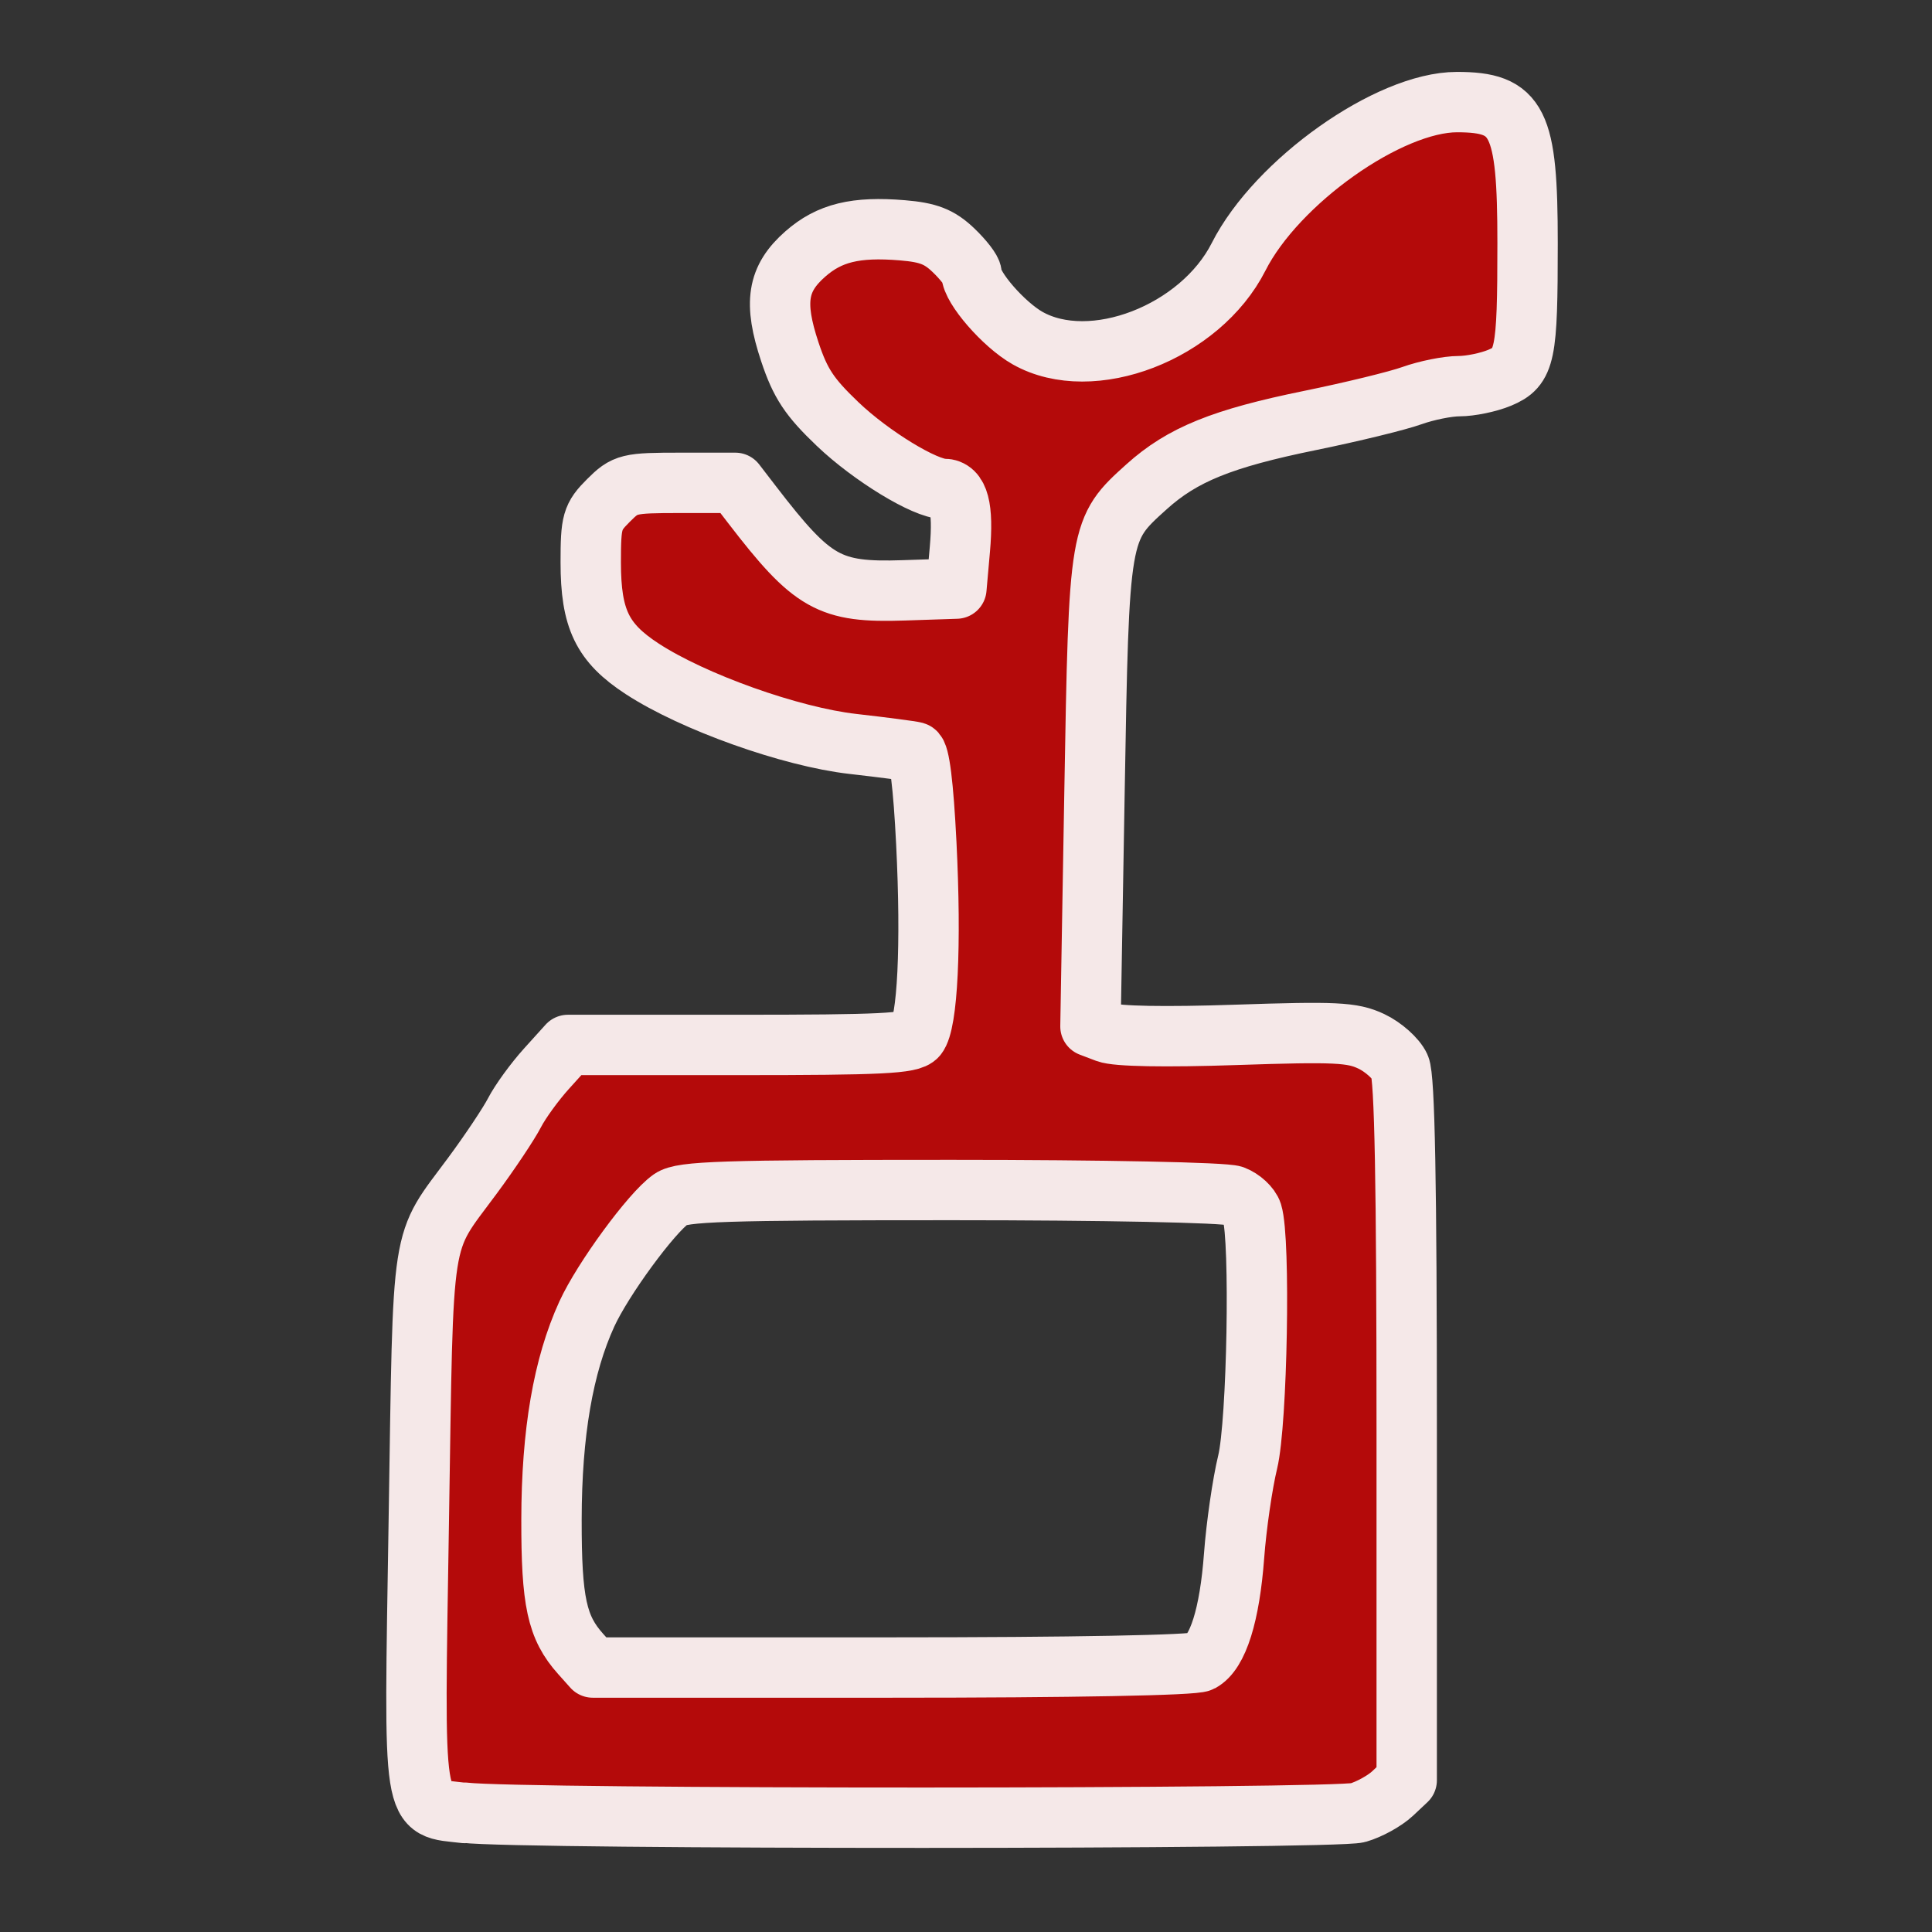 <?xml version="1.0" encoding="UTF-8" standalone="no"?>
<svg
   xmlns:osb="http://www.openswatchbook.org/uri/2009/osb"
   xmlns:dc="http://purl.org/dc/elements/1.1/"
   xmlns:cc="http://creativecommons.org/ns#"
   xmlns:rdf="http://www.w3.org/1999/02/22-rdf-syntax-ns#"
   xmlns:svg="http://www.w3.org/2000/svg"
   xmlns="http://www.w3.org/2000/svg"
   version="1.1"
   id="svg2"
   viewBox="0 0 64 64"
   height="64"
   width="64">
  <rect x="0" y="0" width="64" height="64" fill="#333333" stroke="none"/>
  <defs
     id="defs4">
    <linearGradient
       osb:paint="solid"
       id="linearGradient4241">
      <stop
         id="stop4243"
         offset="0"
         style="stop-color:#ecd2d2;stop-opacity:1;" />
    </linearGradient>
    <linearGradient
       osb:paint="gradient"
       id="linearGradient4219">
      <stop
         id="stop4221"
         offset="0"
         style="stop-color:#000000;stop-opacity:1;" />
      <stop
         id="stop4223"
         offset="1"
         style="stop-color:#000000;stop-opacity:0;" />
    </linearGradient>
  </defs>
  <g
     transform="translate(0,-988.362)"
     id="layer1">
    <path
       id="path4217"
       d="m 15.392,1048.42 c -1.765,-0.213 -1.677,0.352 -1.518,-9.725 0.156,-9.843 0.027,-9.019 1.78,-11.392 0.578,-0.782 1.204,-1.72 1.392,-2.085 0.188,-0.364 0.663,-1.018 1.055,-1.452 l 0.713,-0.789 5.658,0 c 4.722,0 5.699,-0.048 5.902,-0.293 0.354,-0.427 0.48,-3.012 0.311,-6.392 -0.097,-1.933 -0.227,-2.976 -0.376,-3.017 -0.126,-0.034 -1.05,-0.155 -2.053,-0.269 -2.062,-0.234 -5.297,-1.388 -6.985,-2.49 -1.32,-0.862 -1.701,-1.651 -1.702,-3.522 -2.01e-4,-1.355 0.045,-1.512 0.585,-2.052 0.56,-0.56 0.662,-0.585 2.394,-0.585 l 1.809,0 0.559,0.727 c 2.001,2.602 2.557,2.916 5.021,2.834 l 1.745,-0.058 0.115,-1.301 c 0.122,-1.384 -0.041,-2.002 -0.529,-2.002 -0.625,0 -2.411,-1.089 -3.52,-2.147 -0.935,-0.892 -1.234,-1.343 -1.583,-2.391 -0.544,-1.636 -0.419,-2.426 0.514,-3.245 0.796,-0.699 1.668,-0.912 3.215,-0.783 0.859,0.071 1.225,0.214 1.693,0.662 0.328,0.314 0.596,0.662 0.596,0.773 0,0.462 1.065,1.688 1.855,2.135 2.126,1.204 5.72,-0.18 6.993,-2.693 1.26,-2.489 4.98,-5.124 7.233,-5.124 2.024,-4e-4 2.339,0.63 2.339,4.673 0,3.729 -0.078,4.105 -0.924,4.459 -0.366,0.153 -0.972,0.278 -1.347,0.278 -0.375,0 -1.076,0.141 -1.558,0.313 -0.482,0.173 -1.999,0.542 -3.372,0.823 -2.917,0.595 -4.236,1.13 -5.42,2.196 -1.575,1.419 -1.576,1.424 -1.726,10.153 l -0.133,7.724 0.534,0.203 c 0.337,0.127 1.922,0.157 4.293,0.077 3.293,-0.111 3.848,-0.083 4.476,0.214 0.394,0.186 0.819,0.565 0.945,0.841 0.162,0.356 0.228,3.844 0.228,12.069 l 0,11.568 -0.468,0.44 c -0.258,0.242 -0.775,0.528 -1.15,0.635 -0.756,0.217 -27.798,0.226 -29.587,0 z m 24.387,-5.014 c 0.566,-0.303 0.956,-1.544 1.102,-3.51 0.074,-0.991 0.276,-2.388 0.45,-3.103 0.317,-1.307 0.425,-7.372 0.147,-8.25 -0.067,-0.21 -0.345,-0.468 -0.618,-0.571 -0.284,-0.107 -4.29,-0.189 -9.349,-0.189 -7.581,0 -8.914,0.044 -9.285,0.303 -0.651,0.456 -2.258,2.65 -2.786,3.803 -0.784,1.712 -1.167,3.939 -1.171,6.806 -0.004,2.728 0.18,3.578 0.965,4.455 l 0.403,0.451 9.889,0 c 6.012,0 10.031,-0.075 10.252,-0.194 z"
       style="fill:#b40a0a;fill-opacity:1;stroke:#f5e8e8;stroke-width:2;stroke-linecap:round;stroke-linejoin:round;stroke-miterlimit:4;stroke-dasharray:none;stroke-opacity:1" />
  </g>
</svg>
